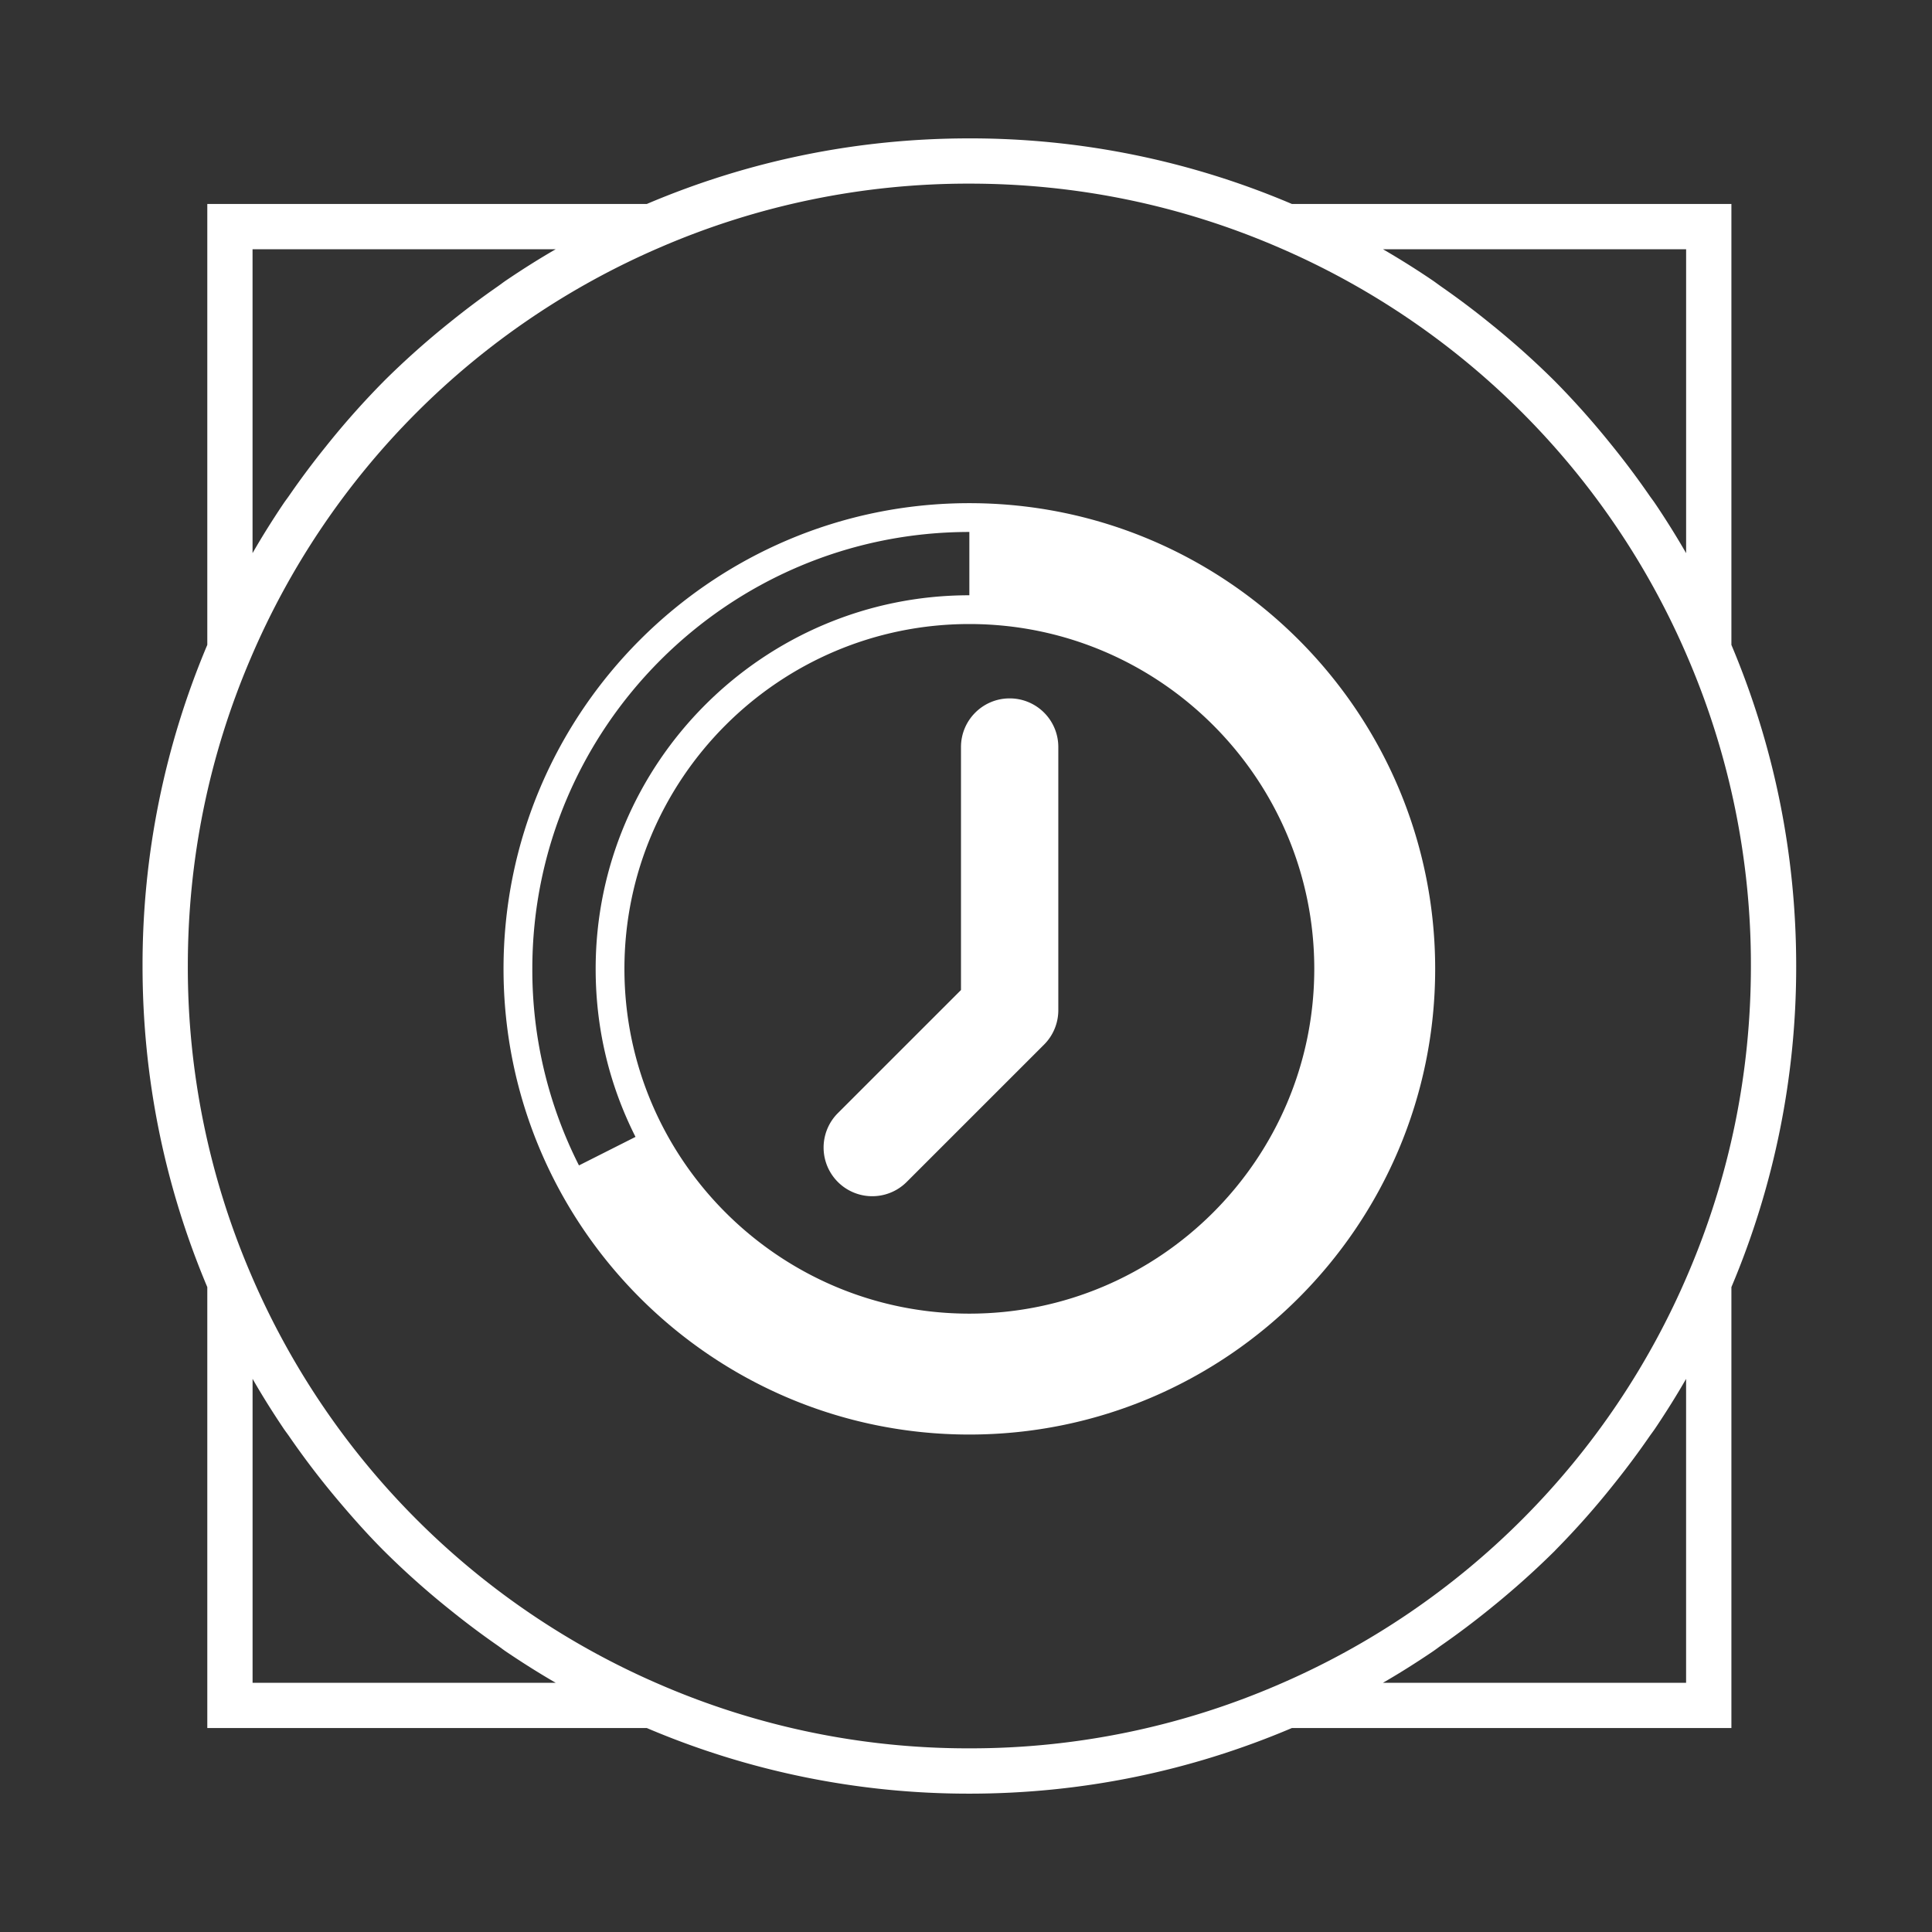 <svg xmlns="http://www.w3.org/2000/svg" viewBox="0 0 64 64"><rect x="0" y="0" width="64" height="64" fill="#333333" stroke="none"/><g xmlns="http://www.w3.org/2000/svg" id="haste"><path style="fill:#fff;" d="M57.355 42.637A27.245 27.245 0 0059.501 32c0-3.685-.724-7.262-2.146-10.637V6.756H42.794a27.168 27.168 0 00-10.683-2.172c-3.702 0-7.295.733-10.683 2.172H6.867v14.606A27.256 27.256 0 004.722 32c0 3.687.724 7.264 2.145 10.637v14.607h14.561a27.19 27.19 0 0010.683 2.173c3.701 0 7.294-.734 10.683-2.173h14.561V42.637zm-1.5-34.381v10.068a27.462 27.462 0 00-1.021-1.636c-.065-.098-.138-.19-.204-.286a27.278 27.278 0 00-1.188-1.591c-.13-.161-.26-.322-.393-.481a27.235 27.235 0 00-1.545-1.704 27.292 27.292 0 00-2.174-1.94 27.119 27.119 0 00-1.573-1.182c-.102-.071-.2-.147-.303-.217a27.755 27.755 0 00-1.642-1.031h10.043zm-47.488 0h10.042c-.562.324-1.108.67-1.643 1.032-.102.069-.199.145-.3.215-.541.376-1.066.772-1.577 1.185a27.331 27.331 0 00-2.173 1.939l-.017.018a27.115 27.115 0 00-1.919 2.164 26.908 26.908 0 00-1.19 1.593c-.066.096-.138.188-.203.285-.358.533-.7 1.077-1.021 1.636V8.256zm0 47.488V45.676c.321.56.664 1.105 1.022 1.638.064.096.135.186.2.281a27.14 27.14 0 001.581 2.072c.494.587 1.002 1.16 1.543 1.702l.002.002a27.154 27.154 0 002.173 1.94c.512.414 1.037.81 1.579 1.187.101.07.197.146.299.215.535.361 1.081.707 1.642 1.031H8.367zm13.502.062A25.834 25.834 0 018.306 42.2 25.768 25.768 0 016.222 32c0-3.538.701-6.969 2.084-10.199A25.836 25.836 0 0121.869 8.194a25.696 25.696 0 0110.242-2.111c3.553 0 6.998.71 10.242 2.111A25.838 25.838 0 0155.916 21.8 25.769 25.769 0 0158.001 32c0 3.536-.701 6.968-2.085 10.199a25.828 25.828 0 01-13.563 13.606 25.693 25.693 0 01-10.242 2.111 25.679 25.679 0 01-10.242-2.11zm33.986-.062H45.813c.562-.324 1.108-.67 1.642-1.031.103-.069.2-.146.302-.216a27.52 27.52 0 001.571-1.181c.163-.132.325-.263.484-.398a27.704 27.704 0 001.69-1.541l.035-.038a26.998 26.998 0 001.907-2.152c.412-.513.807-1.04 1.182-1.583.068-.098.141-.192.208-.292.357-.532.699-1.076 1.02-1.635v10.067z"/><path style="fill:#fff;" d="M33.446 23.135c-.89 0-1.612.722-1.612 1.612v8.049l-4.079 4.078a1.611 1.611 0 102.28 2.28l4.551-4.55c.302-.302.472-.712.472-1.14v-8.716a1.61 1.61 0 00-1.612-1.613zm-1.335-6.467c-8.509 0-15.431 6.92-15.431 15.427 0 8.506 6.922 15.426 15.431 15.426s15.431-6.92 15.431-15.426c0-8.507-6.922-15.427-15.431-15.427zM19.179 38.606a14.322 14.322 0 01-1.545-6.511c0-7.981 6.495-14.473 14.477-14.473v2.097c-6.826 0-12.379 5.552-12.379 12.376 0 1.959.444 3.831 1.32 5.566l-1.873.945zm12.932 4.91c-6.3 0-11.426-5.124-11.426-11.422 0-6.298 5.126-11.422 11.426-11.422s11.426 5.124 11.426 11.422c0 6.298-5.126 11.422-11.426 11.422z"/></g></svg>